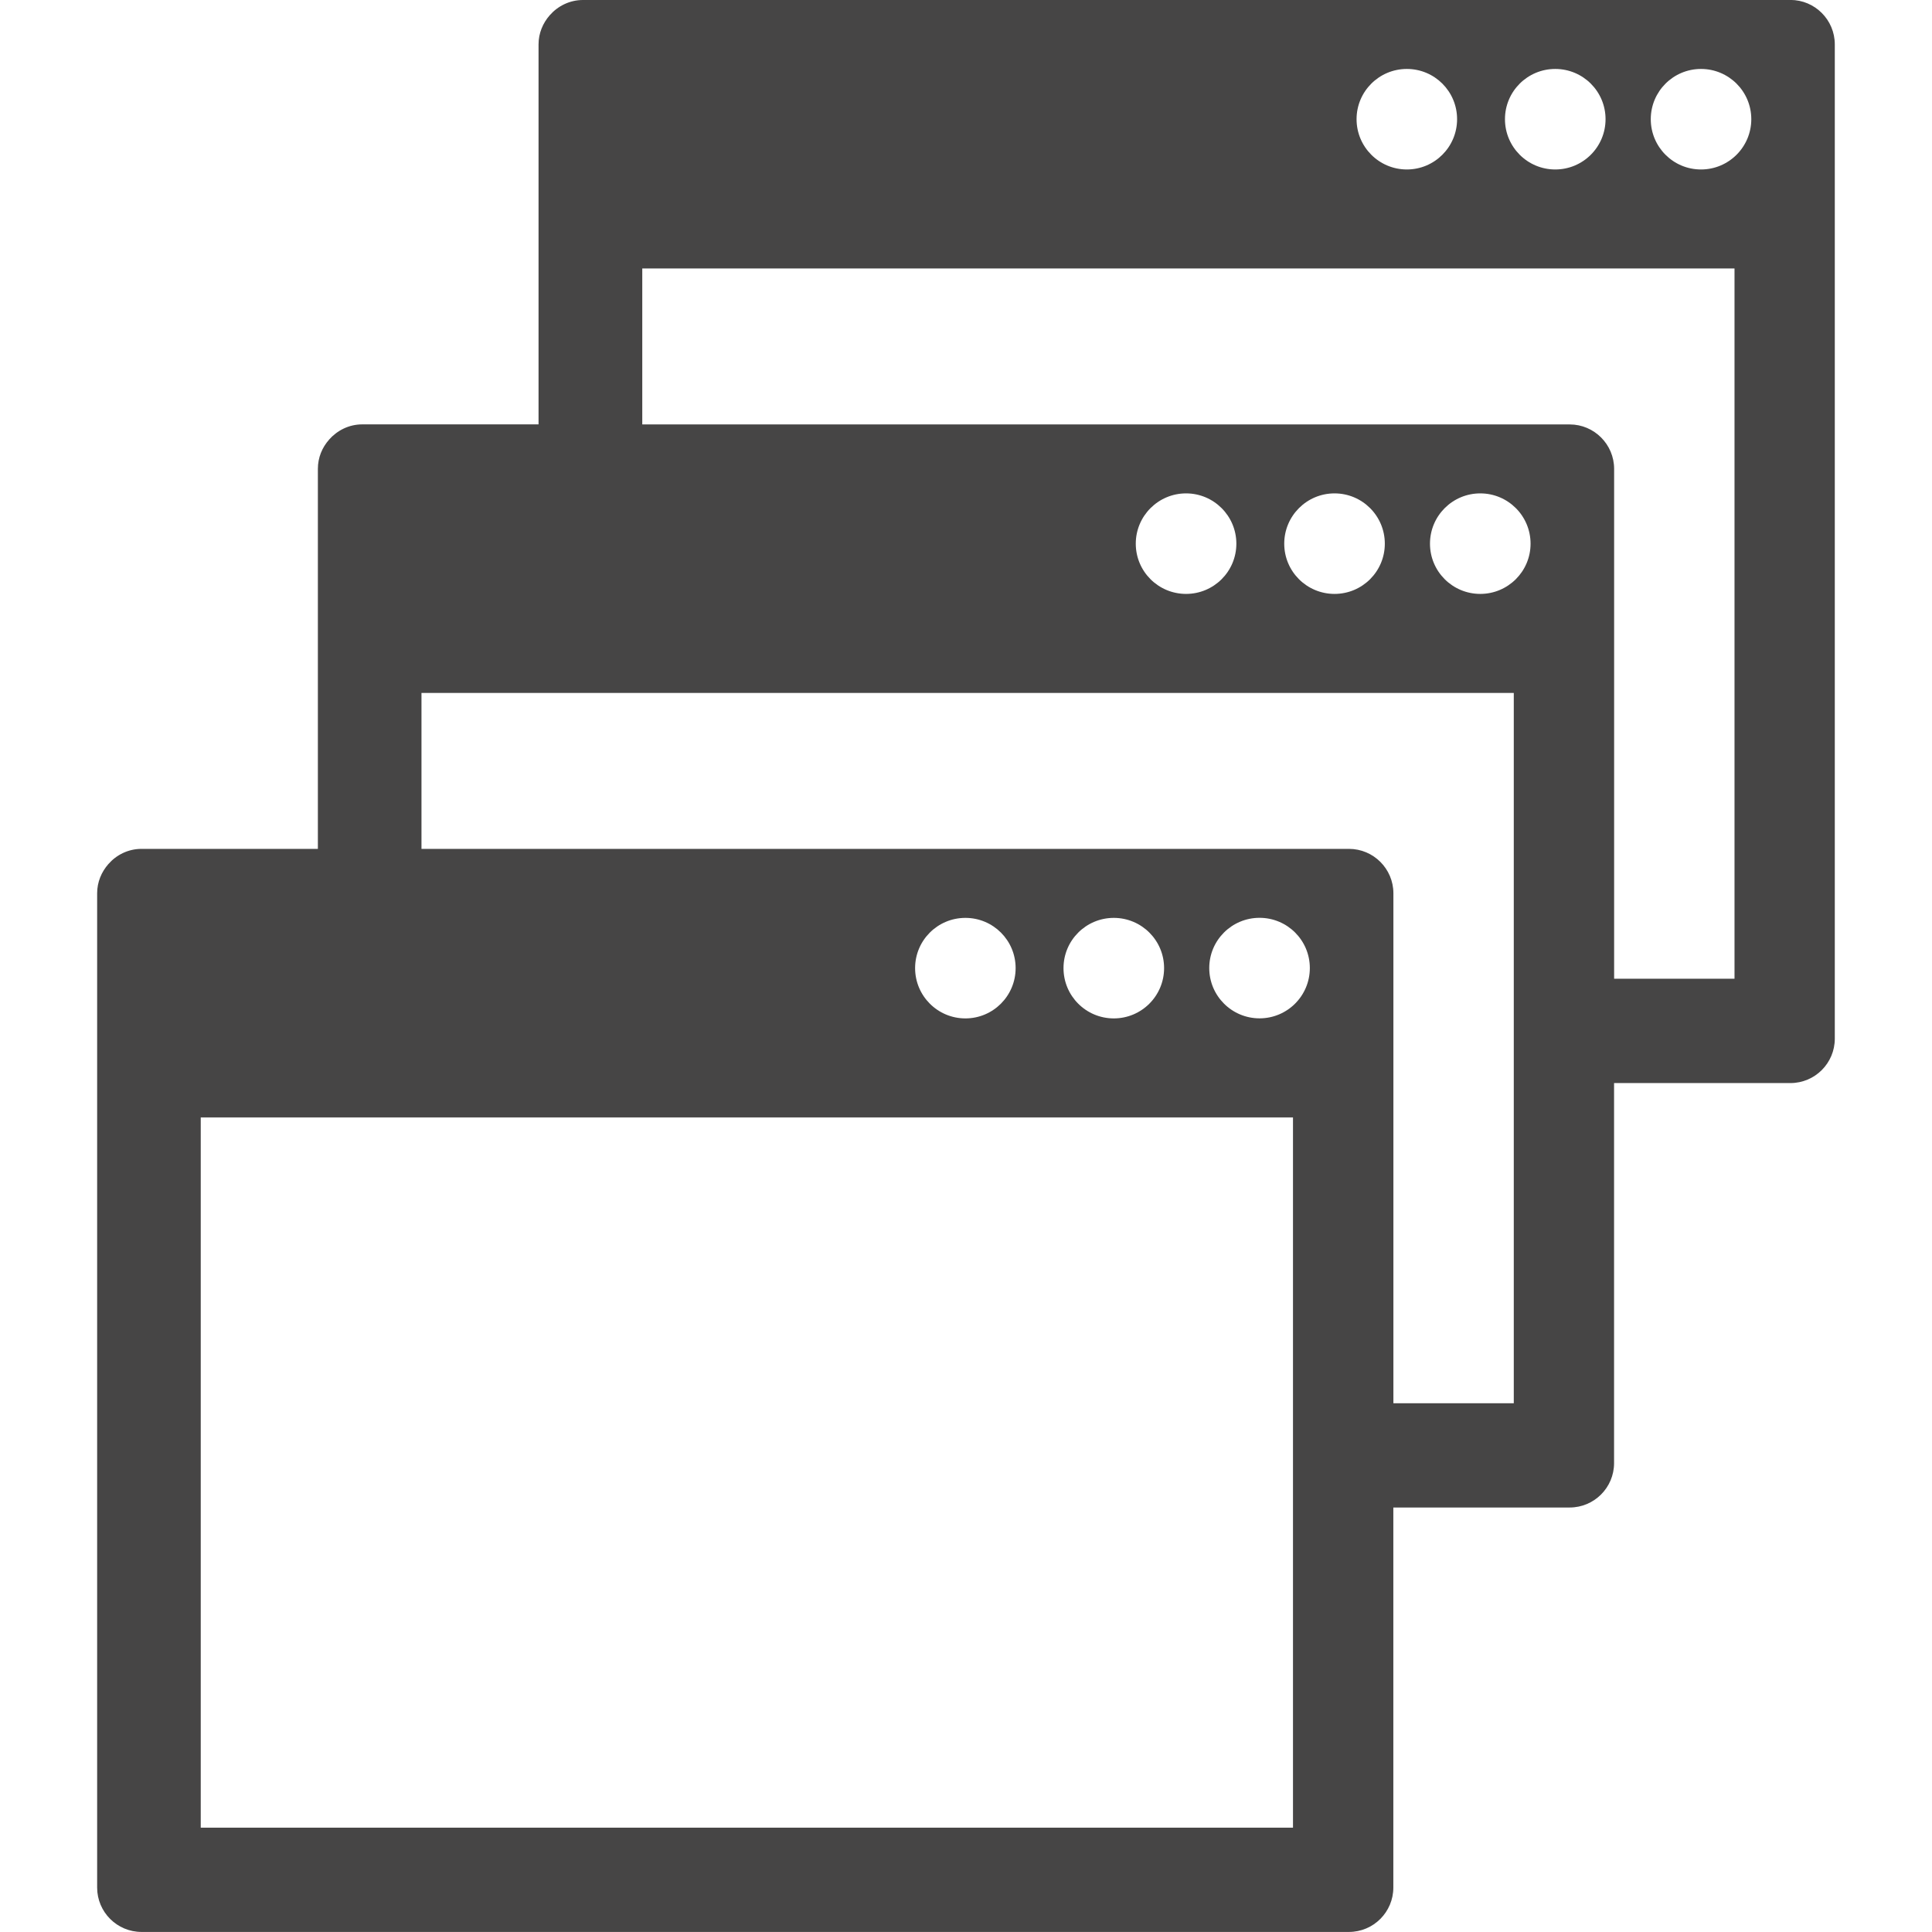 <!-- Generated by IcoMoon.io -->
<svg version="1.1" xmlns="http://www.w3.org/2000/svg" width="32" height="32" viewBox="0 0 32 32">
<title>def_attivita_proc</title>
<path fill="#464545" d="M29.655 0h-19.999c-0.22 0-0.416 0.099-0.551 0.253v0c-0.113 0.129-0.185 0.296-0.185 0.482v6.294h-2.92c-0.22 0-0.415 0.1-0.55 0.253v0.001c-0.114 0.128-0.185 0.296-0.185 0.482v6.295h-2.921c-0.22 0-0.416 0.099-0.55 0.253v0c-0.113 0.129-0.185 0.296-0.185 0.482v16.469c0 0.406 0.33 0.735 0.735 0.735h19.999c0.406 0 0.735-0.33 0.735-0.735v-6.295h2.921c0.405 0 0.735-0.329 0.735-0.735v-6.295h2.921c0.406 0 0.735-0.33 0.735-0.735v-16.469c-0-0.406-0.33-0.736-0.735-0.736zM25.76 1.142c0.46 0 0.833 0.372 0.833 0.832s-0.373 0.833-0.833 0.833c-0.46 0-0.833-0.373-0.833-0.833s0.373-0.832 0.833-0.832zM23.302 1.142c0.46 0 0.832 0.372 0.832 0.832s-0.373 0.833-0.832 0.833c-0.46 0-0.833-0.373-0.833-0.833s0.373-0.832 0.833-0.832zM21.417 30.272h-18.092v-11.764h18.091v11.764zM15.157 16.035c0-0.46 0.373-0.832 0.833-0.832s0.832 0.372 0.832 0.832-0.373 0.833-0.832 0.833c-0.46-0-0.833-0.373-0.833-0.833zM17.615 16.035c0-0.46 0.373-0.832 0.833-0.832s0.833 0.372 0.833 0.832-0.373 0.833-0.833 0.833c-0.461-0-0.833-0.373-0.833-0.833zM20.862 16.867c-0.46 0-0.833-0.373-0.833-0.833s0.373-0.832 0.833-0.832c0.46 0 0.833 0.372 0.833 0.832s-0.373 0.833-0.833 0.833zM25.073 23.242h-1.994v-8.446c0-0.406-0.33-0.736-0.736-0.736h-15.362v-2.583h18.092v11.765zM18.812 9.005c0-0.46 0.374-0.833 0.833-0.833s0.833 0.373 0.833 0.833-0.373 0.832-0.833 0.832c-0.46 0-0.833-0.372-0.833-0.832zM21.271 9.005c0-0.46 0.373-0.833 0.833-0.833s0.833 0.373 0.833 0.833-0.373 0.832-0.833 0.832-0.833-0.372-0.833-0.832zM24.518 9.837c-0.46 0-0.833-0.372-0.833-0.832s0.373-0.833 0.833-0.833c0.46 0 0.833 0.373 0.833 0.833s-0.374 0.832-0.833 0.832zM28.729 16.211h-1.994v-8.445c0-0.405-0.33-0.736-0.735-0.736h-15.362v-2.583h18.091v11.764zM28.174 2.807c-0.46 0-0.832-0.373-0.832-0.833s0.373-0.832 0.832-0.832c0.46 0 0.833 0.372 0.833 0.832s-0.373 0.833-0.833 0.833z"></path>
</svg>
